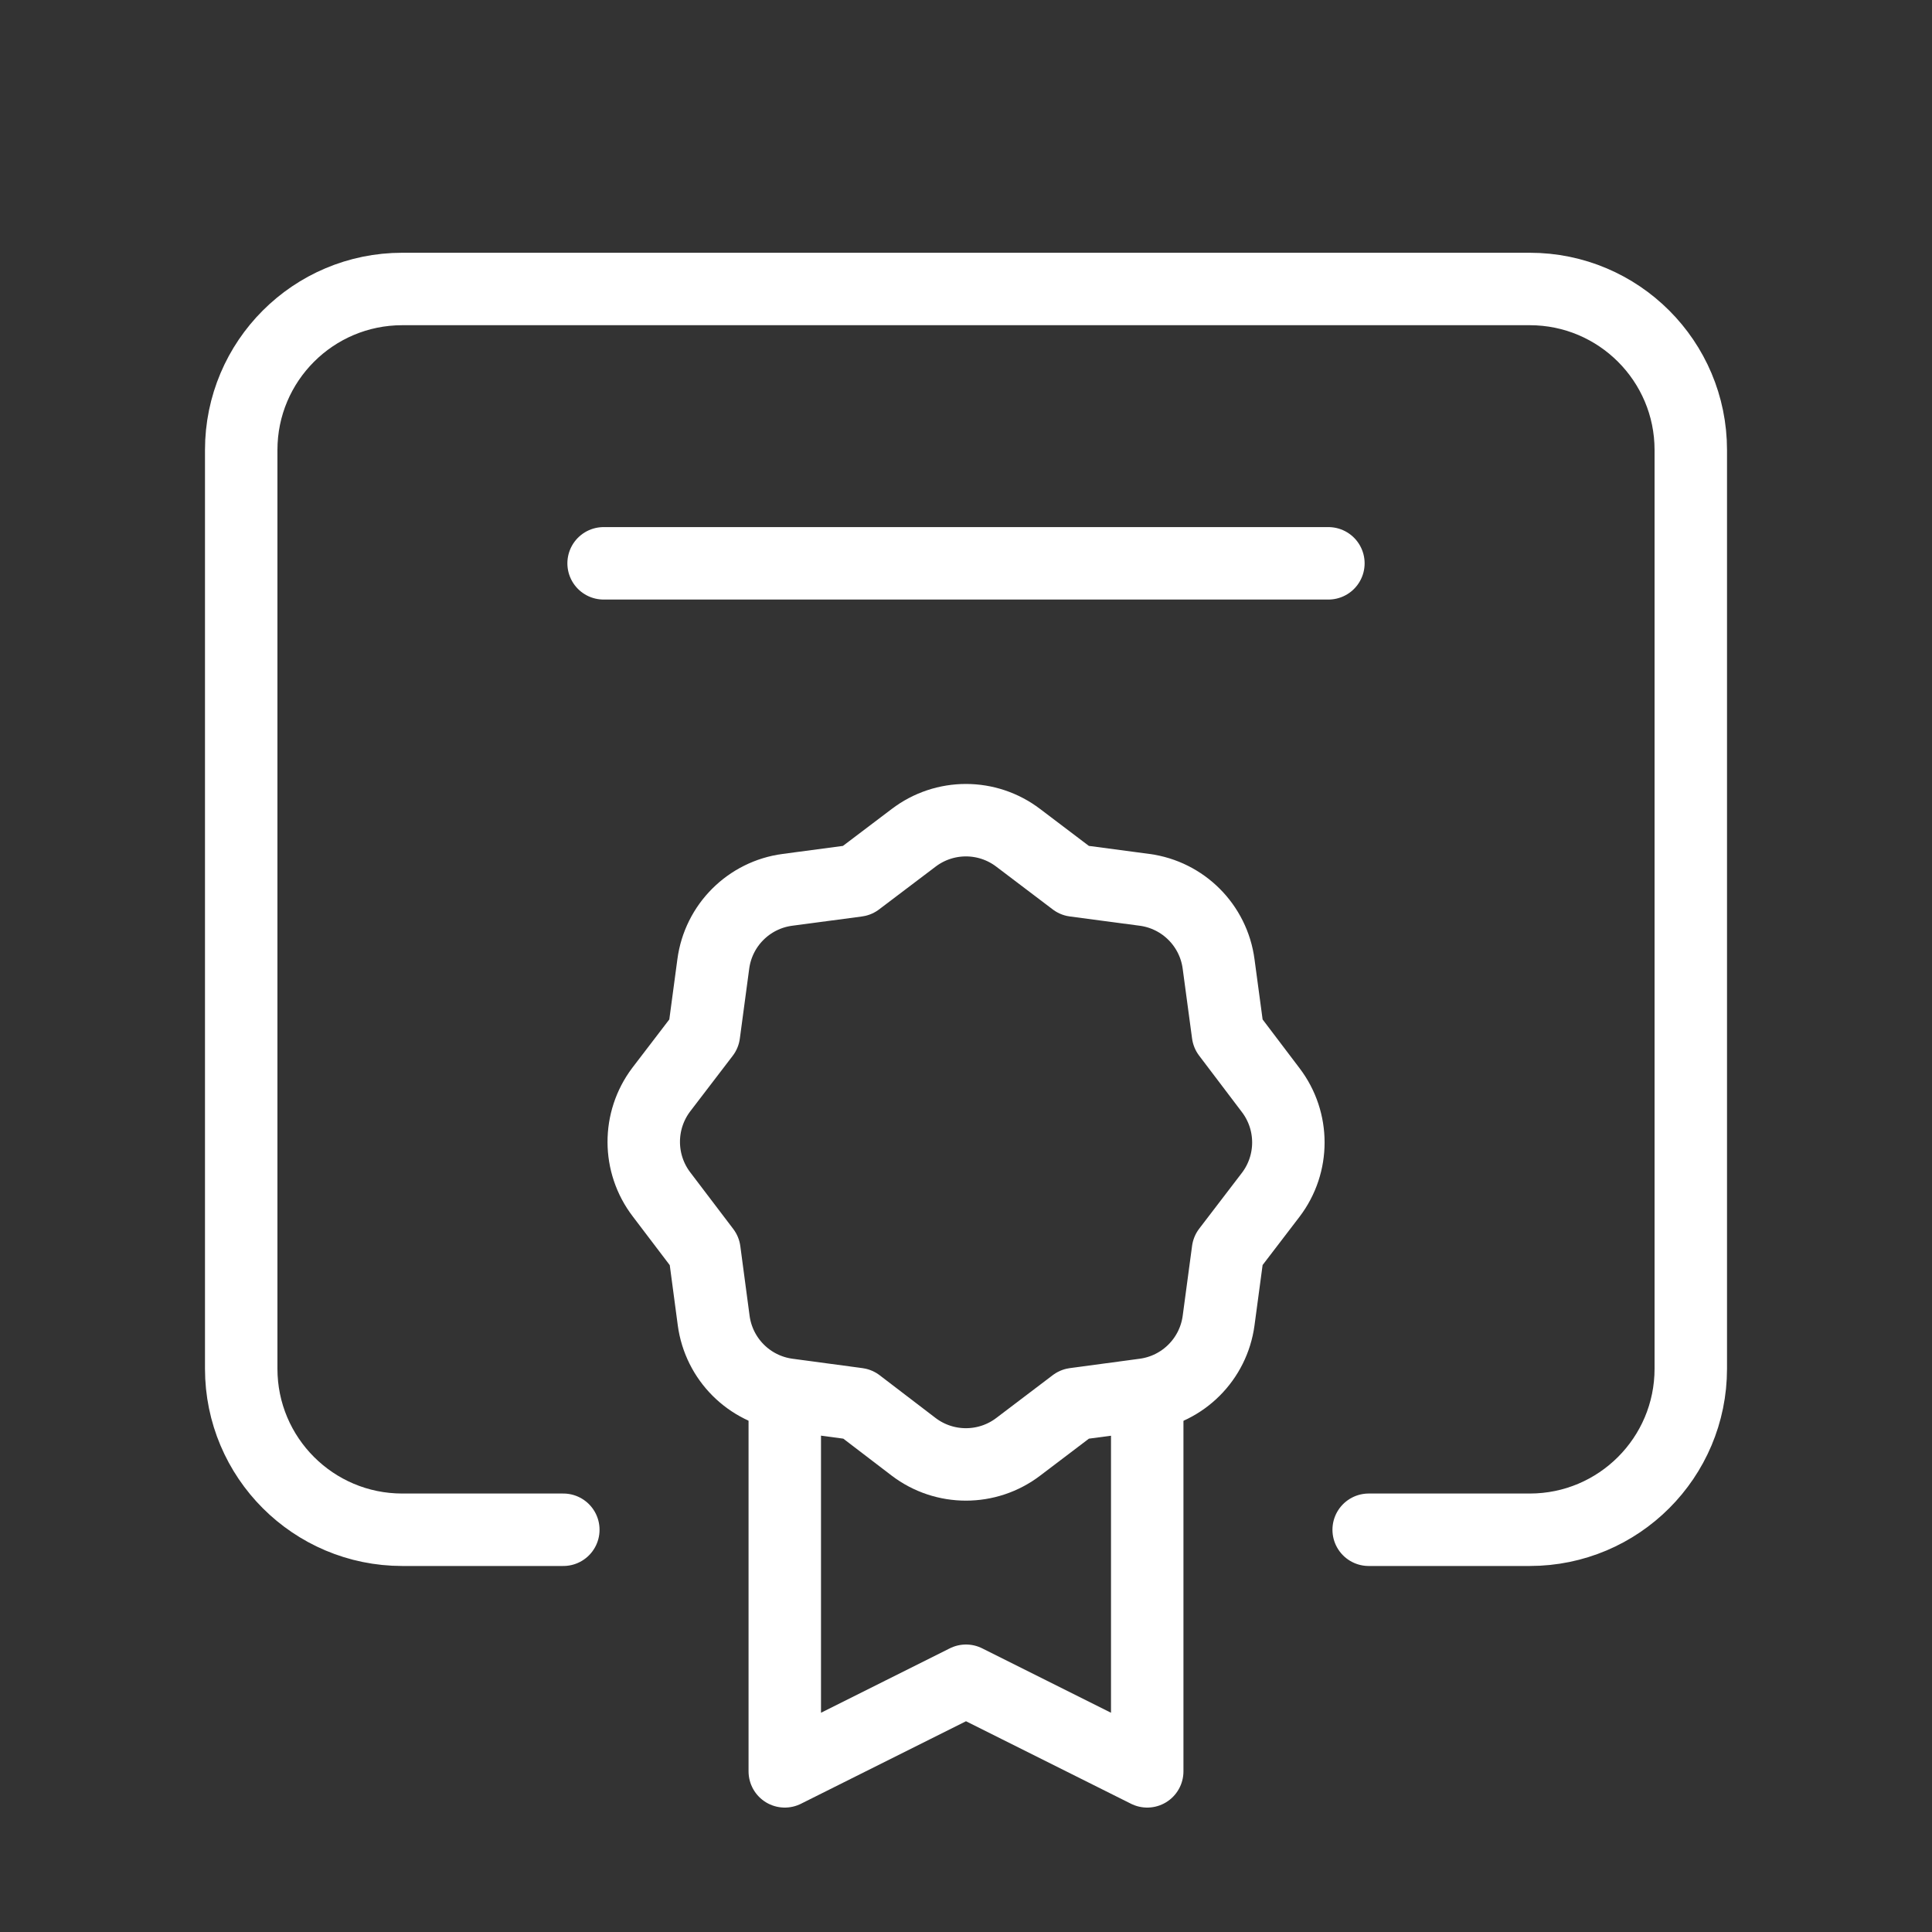 <svg width="40" height="40" viewBox="0 0 40 40" fill="none" xmlns="http://www.w3.org/2000/svg">
<rect x="0" y="0" width="40" height="40" fill="#333333" stroke="none"/>
<path d="M23.752 29.171V36.674L20 34.798L16.248 36.674V29.171" stroke="white" stroke-width="1.5" stroke-linecap="round" stroke-linejoin="round"/>
<path fill-rule="evenodd" clip-rule="evenodd" d="M13.697 24.73L14.584 25.898L14.776 27.34C14.883 28.14 15.512 28.769 16.312 28.875L17.757 29.069L18.915 29.954C19.555 30.441 20.442 30.441 21.082 29.954L22.249 29.069V29.069L23.693 28.875C24.493 28.769 25.123 28.14 25.23 27.34L25.424 25.894C25.424 25.894 25.871 25.309 26.309 24.737C26.796 24.097 26.796 23.21 26.309 22.57L25.424 21.402L25.23 19.96C25.125 19.16 24.496 18.53 23.697 18.423L22.249 18.231L21.082 17.347C20.442 16.859 19.555 16.859 18.915 17.347L17.747 18.231V18.231L16.303 18.423C15.503 18.529 14.874 19.158 14.768 19.958L14.574 21.404L13.689 22.561C13.205 23.204 13.208 24.091 13.697 24.73V24.73Z" stroke="white" stroke-width="1.5" stroke-linecap="round" stroke-linejoin="round"/>
<path d="M28.337 31.672H31.672C33.513 31.672 35.006 30.179 35.006 28.337V9.317C35.006 7.476 33.513 5.983 31.672 5.983H8.329C6.487 5.983 4.994 7.476 4.994 9.317V28.337C4.994 30.179 6.487 31.672 8.329 31.672H11.663" stroke="white" stroke-width="1.5" stroke-linecap="round" stroke-linejoin="round"/>
<path d="M12.497 11.663H27.503" stroke="white" stroke-width="1.5" stroke-linecap="round" stroke-linejoin="round"/>
</svg>
